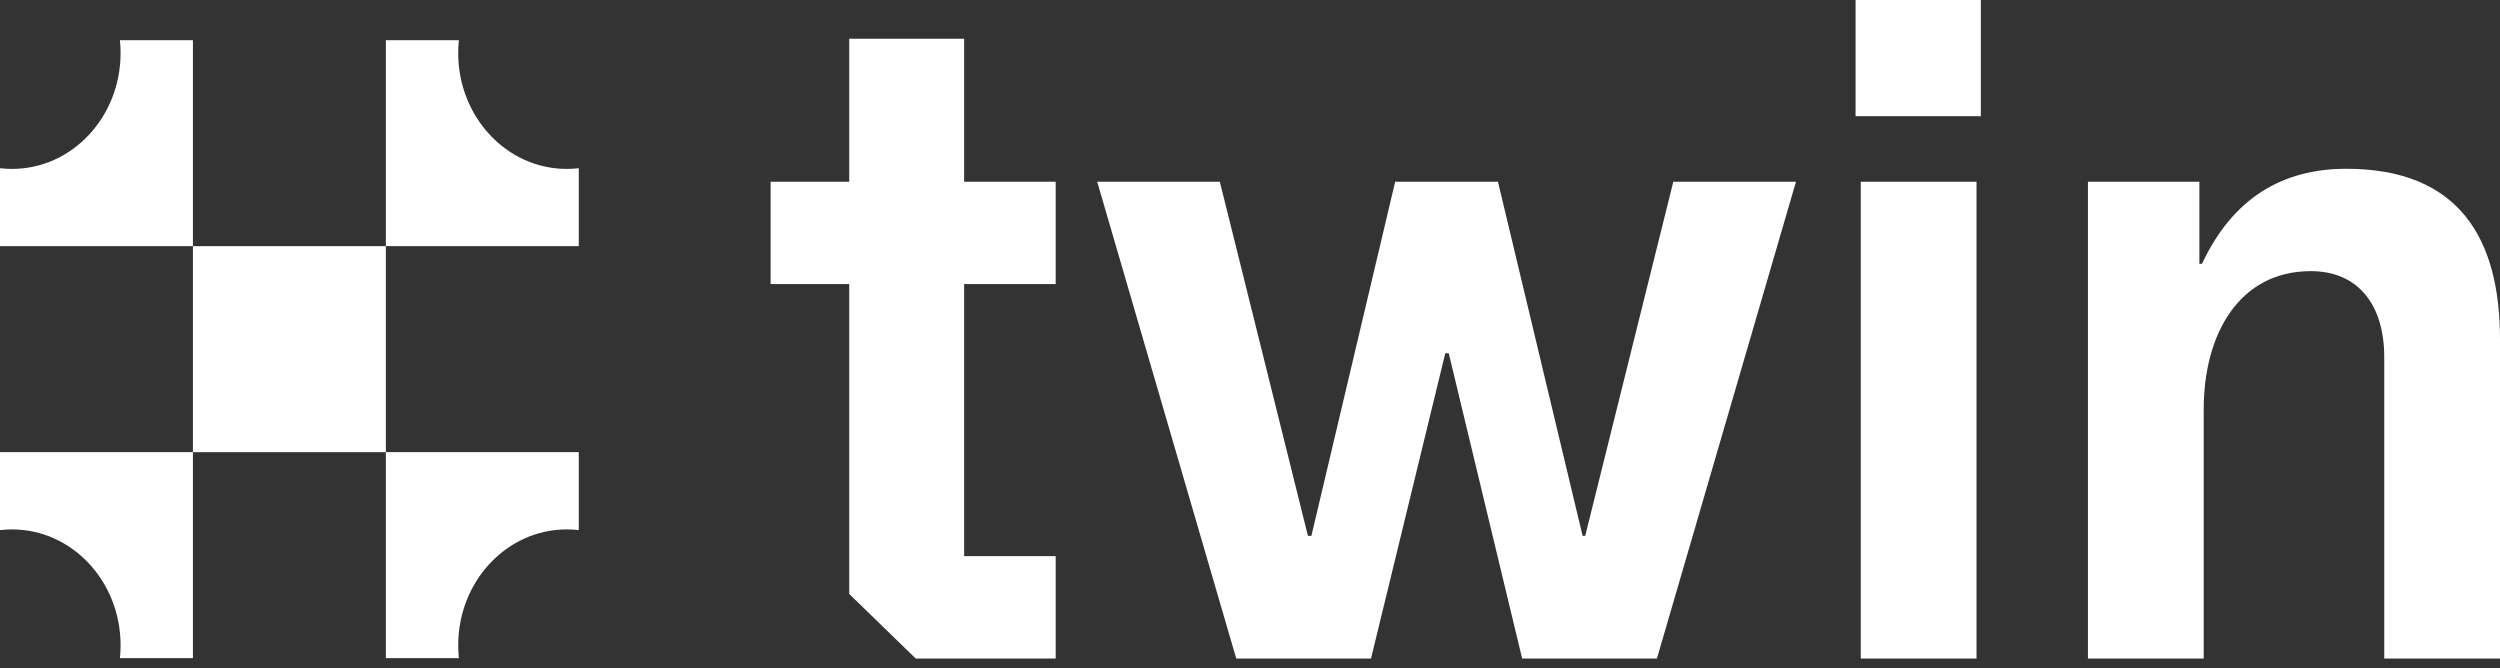 <svg width="202" height="54" viewBox="0 0 202 54" fill="none" xmlns="http://www.w3.org/2000/svg">
<rect x="0" y="0" width="202" height="54" fill="#333333" stroke="none"/>
<g clip-path="url(#clip0_1_135)">
<path d="M31.177 19.89H15.588V36.534H31.177V19.89Z" fill="white"/>
<path d="M46.765 13.591V19.89H31.177V3.246H37.077C37.04 3.588 37.023 3.935 37.023 4.286C37.023 9.457 40.948 13.648 45.791 13.648C46.12 13.648 46.445 13.63 46.765 13.591Z" fill="white"/>
<path d="M9.689 3.246H15.588V19.89H7.62939e-06V13.591C0.32 13.63 0.645 13.648 0.974 13.648C5.818 13.648 9.743 9.457 9.743 4.286C9.743 3.935 9.725 3.588 9.689 3.246Z" fill="white"/>
<path d="M7.62939e-06 42.834V36.534H15.588V53.179H9.689C9.725 52.837 9.743 52.49 9.743 52.138C9.743 46.967 5.818 42.776 0.974 42.776C0.645 42.776 0.32 42.794 7.62939e-06 42.834Z" fill="white"/>
<path d="M37.077 53.179H31.177V36.534H46.765V42.834C46.445 42.794 46.12 42.776 45.791 42.776C40.948 42.776 37.023 46.967 37.023 52.138C37.023 52.49 37.04 52.837 37.077 53.179Z" fill="white"/>
<path d="M68.617 47.994V22.953H62.265V14.682H68.617V3.13H77.901V14.682H85.299V22.953H77.901V44.938H85.299V53.209H73.991L68.617 47.991V47.994Z" fill="white"/>
<path d="M88.65 14.682H98.562L105.681 43.298H105.96L112.73 14.682H121.035L127.875 43.298H128.085L135.204 14.682H145.115L133.879 53.211H122.99L117.058 28.543H116.779L110.777 53.211H99.889L88.653 14.682H88.65Z" fill="white"/>
<path d="M149.93 6.10352e-05H160.052V9.39H149.93V6.10352e-05ZM150.35 14.682H159.703V53.211H150.35V14.682Z" fill="white"/>
<path d="M177.71 21.314H177.92C180.434 15.949 184.48 13.637 189.577 13.637C198.72 13.637 202 19.3 202 27.424V53.209H192.647V28.839C192.647 24.74 190.623 21.908 186.715 21.908C180.99 21.908 178.059 26.901 178.059 33.088V53.209H168.706V14.682H177.71V21.314Z" fill="white"/>
</g>
<defs>
<clipPath id="clip0_1_135">
<rect width="202" height="53.211" fill="white"/>
</clipPath>
</defs>
</svg>
